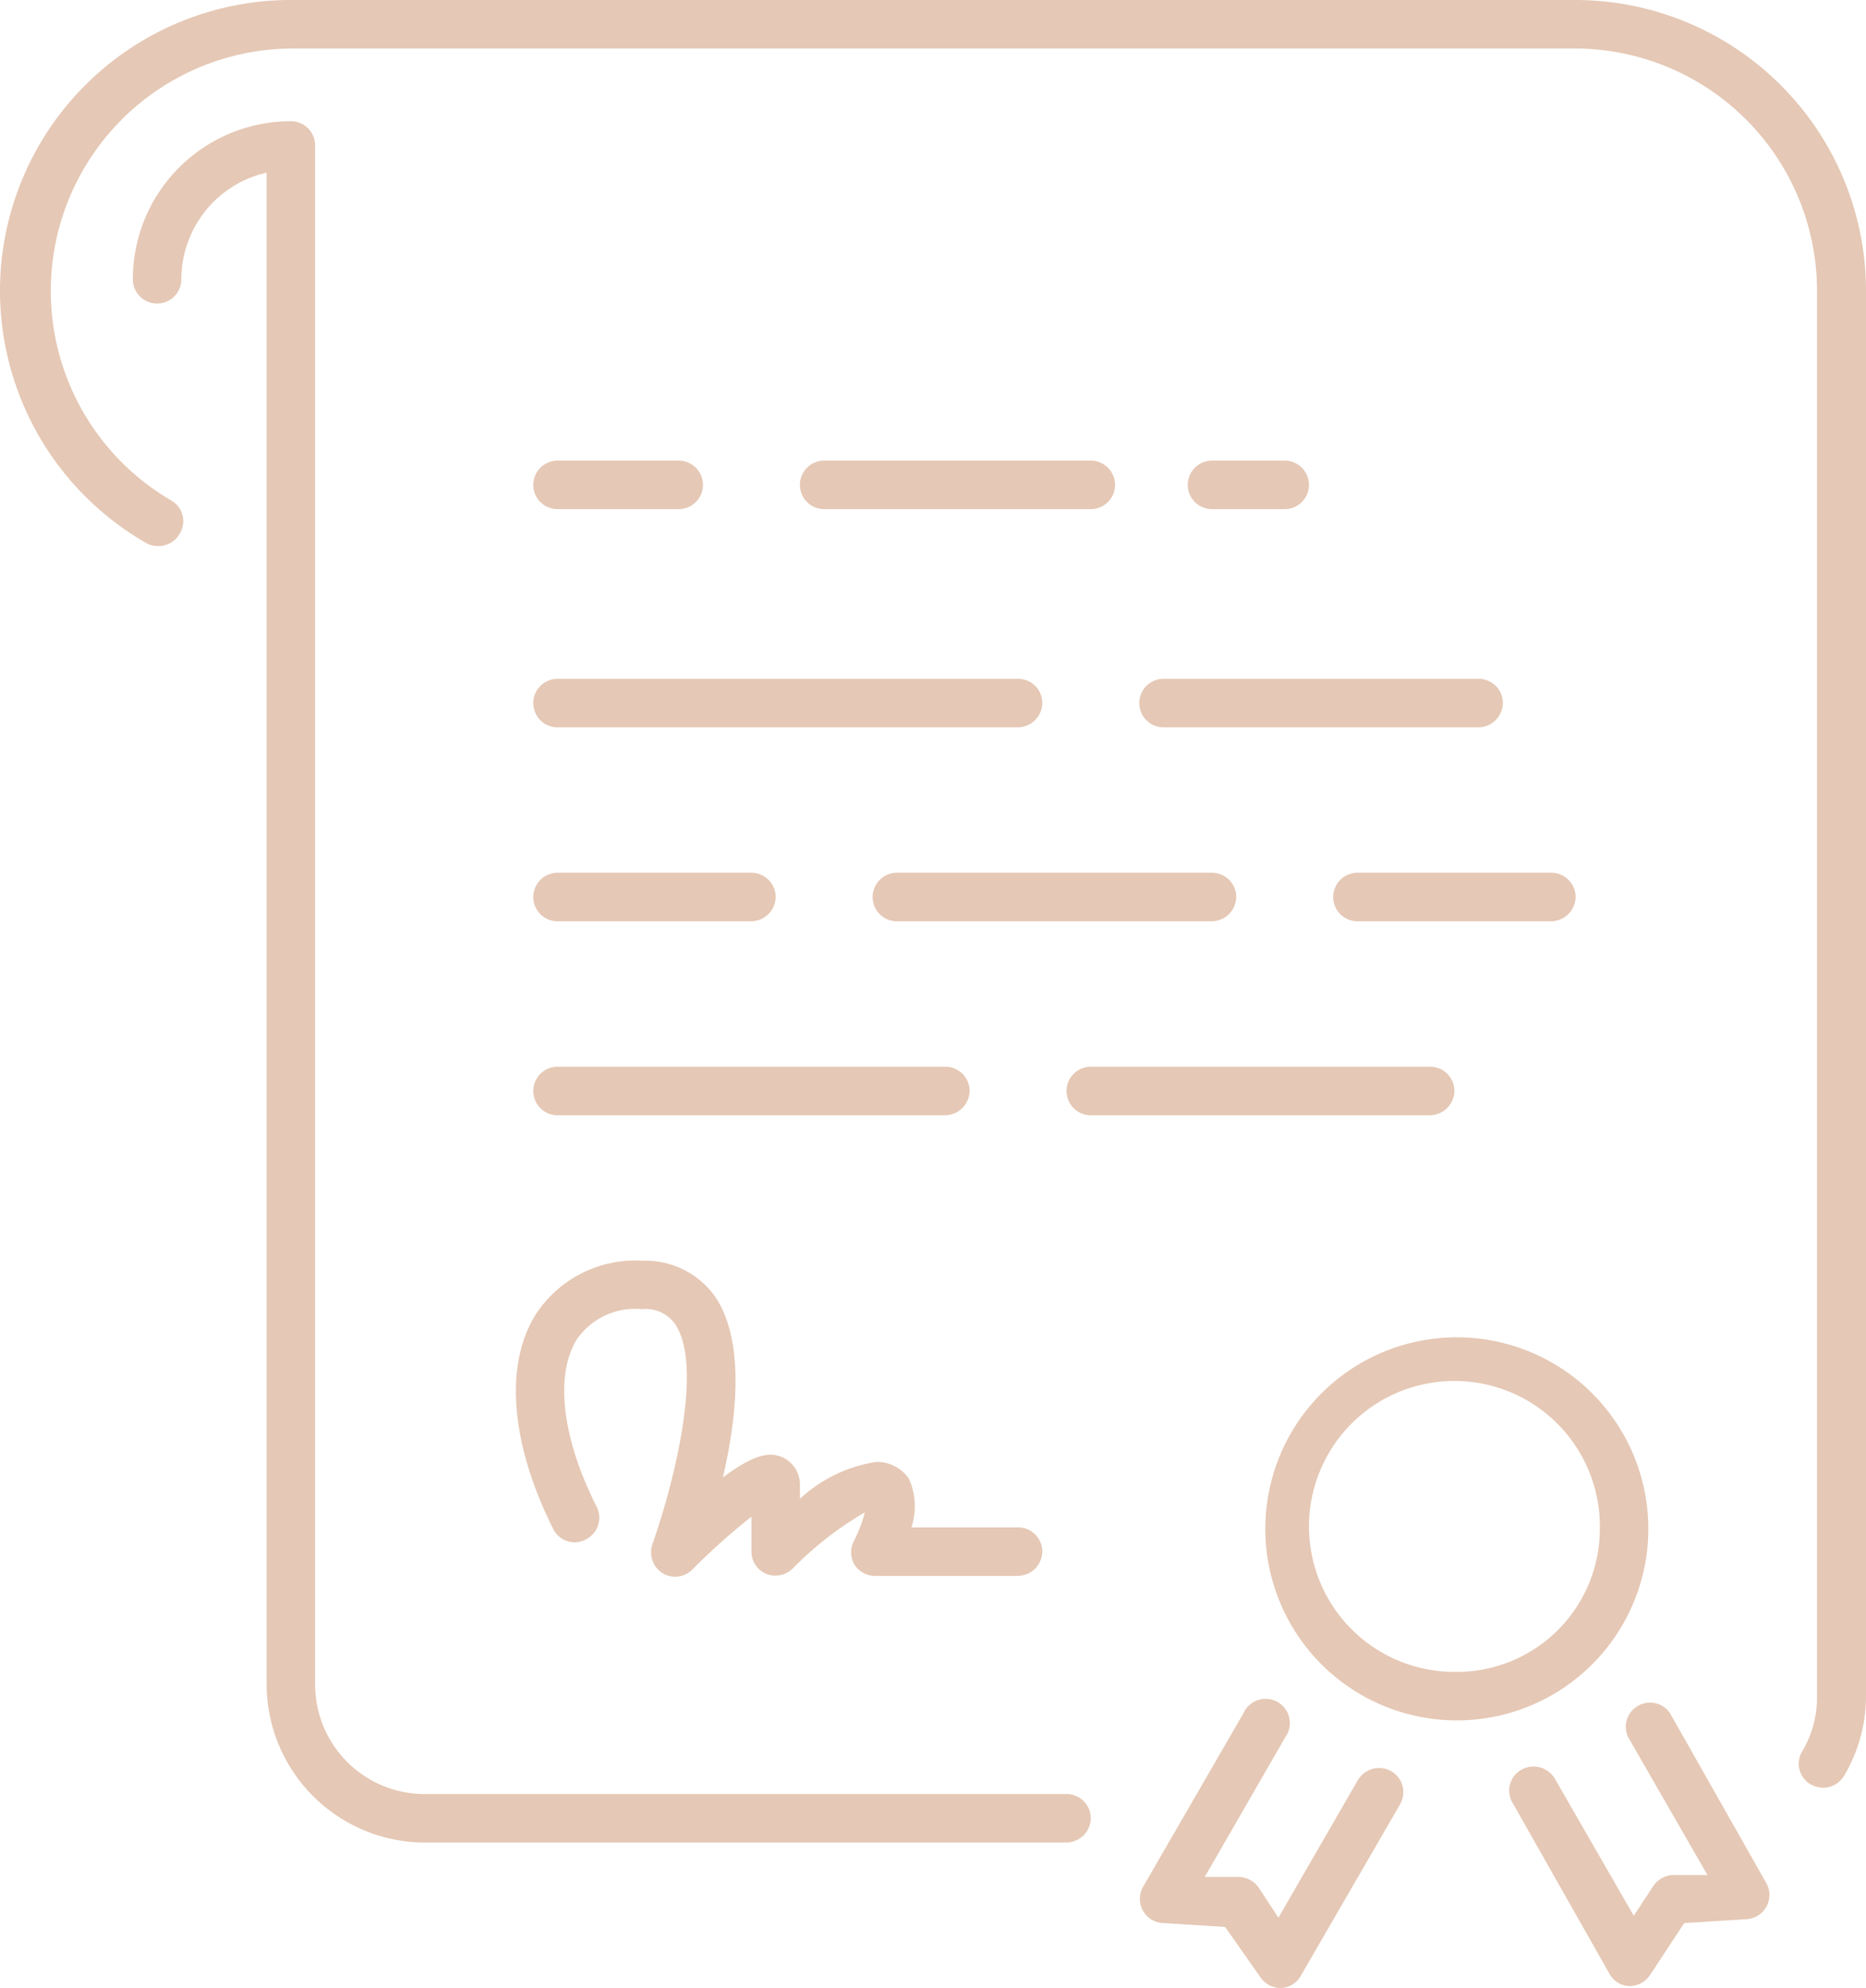 <svg xmlns="http://www.w3.org/2000/svg" viewBox="0 0 38.49 41"><defs><style>.cls-1{fill:#e5c8b5;}</style></defs><title>3</title><g id="Слой_2" data-name="Слой 2"><g id="Режим_изоляции" data-name="Режим изоляции"><path class="cls-1" d="M32.48,0H6.05A6,6,0,0,0,0,6H0a6,6,0,0,0,3,5.19A.51.51,0,0,0,3.71,11a.49.49,0,0,0-.18-.68A5,5,0,0,1,6.05,1H32.48a5,5,0,0,1,5,5V35a2.18,2.18,0,0,1-.3,1.11.49.49,0,0,0,.17.69.59.59,0,0,0,.25.07.51.51,0,0,0,.44-.25A3.23,3.23,0,0,0,38.49,35V6A6,6,0,0,0,32.48,0Z"/><path class="cls-1" d="M11.5,10.5H14a.5.5,0,0,0,0-1H11.5a.5.5,0,0,0,0,1Z"/><path class="cls-1" d="M26.5,10.5a.5.5,0,0,0,0-1H25a.5.5,0,0,0,0,1Z"/><path class="cls-1" d="M22.5,9.5H17a.5.5,0,0,0,0,1h5.5a.5.5,0,0,0,0-1Z"/><path class="cls-1" d="M11.5,19h4a.51.51,0,0,0,.5-.5.5.5,0,0,0-.5-.5h-4a.5.5,0,0,0-.5.5A.5.5,0,0,0,11.5,19Z"/><path class="cls-1" d="M27.5,18.5a.5.5,0,0,0,.5.5h4a.51.51,0,0,0,.5-.5A.5.5,0,0,0,32,18H28A.5.5,0,0,0,27.5,18.5Z"/><path class="cls-1" d="M23.5,14.5a.5.5,0,0,0,.5.5h6.5a.51.51,0,0,0,.5-.5.5.5,0,0,0-.5-.5H24A.5.5,0,0,0,23.5,14.5Z"/><path class="cls-1" d="M18,18.5a.5.5,0,0,0,.5.5H25a.51.51,0,0,0,.5-.5A.5.5,0,0,0,25,18H18.5A.5.5,0,0,0,18,18.5Z"/><path class="cls-1" d="M11.5,15H21a.51.51,0,0,0,.5-.5A.5.5,0,0,0,21,14H11.5a.5.5,0,0,0-.5.5A.5.5,0,0,0,11.5,15Z"/><path class="cls-1" d="M11.5,23h8a.51.51,0,0,0,.5-.5.5.5,0,0,0-.5-.5h-8a.5.5,0,0,0-.5.5A.5.5,0,0,0,11.5,23Z"/><path class="cls-1" d="M30,22.5a.5.5,0,0,0-.5-.5h-7a.5.5,0,0,0-.5.5.5.5,0,0,0,.5.5h7A.51.51,0,0,0,30,22.5Z"/><path class="cls-1" d="M34,31.53A3.95,3.95,0,1,0,30,35.48,3.95,3.95,0,0,0,34,31.53ZM30,34.48A3,3,0,1,1,33,31.53,2.95,2.95,0,0,1,30,34.48Z"/><path class="cls-1" d="M34.44,35.32a.5.5,0,0,0-.86.5l1.64,2.85-.73,0a.52.52,0,0,0-.39.23l-.4.61-1.63-2.83a.51.51,0,0,0-.69-.18.49.49,0,0,0-.18.68l2,3.53a.49.49,0,0,0,.41.25h0a.51.51,0,0,0,.42-.22l.71-1.08,1.29-.08a.5.5,0,0,0,.4-.75Z"/><path class="cls-1" d="M28.7,36.53a.51.51,0,0,0-.69.18l-1.64,2.84-.4-.61a.52.52,0,0,0-.39-.23l-.73,0,1.66-2.88a.5.5,0,1,0-.86-.5l-2.07,3.58a.5.5,0,0,0,.4.75l1.29.08L26,40.78a.51.51,0,0,0,.42.22h0a.49.49,0,0,0,.41-.25l2.05-3.54A.5.5,0,0,0,28.7,36.53Z"/><path class="cls-1" d="M11.41,31.53a.49.49,0,0,0,.67.22.5.5,0,0,0,.23-.67c-.72-1.42-.87-2.72-.41-3.46A1.46,1.46,0,0,1,13.24,27a.74.74,0,0,1,.68.3c.59.84,0,3.23-.46,4.54a.51.51,0,0,0,.2.6.5.5,0,0,0,.62-.07,13.45,13.45,0,0,1,1.22-1.09V32a.5.5,0,0,0,.31.46.51.51,0,0,0,.54-.11,7,7,0,0,1,1.49-1.16,3,3,0,0,1-.22.58.5.5,0,0,0,0,.49.5.5,0,0,0,.43.24H21a.51.51,0,0,0,.5-.5.5.5,0,0,0-.5-.5H18.8a1.39,1.39,0,0,0-.05-1,.8.8,0,0,0-.68-.35,3,3,0,0,0-1.57.76v-.26a.62.62,0,0,0-.37-.6c-.17-.06-.43-.17-1.22.42.29-1.23.46-2.82-.16-3.73A1.77,1.77,0,0,0,13.24,26a2.45,2.45,0,0,0-2.19,1.11C10.4,28.15,10.53,29.77,11.41,31.53Z"/><path class="cls-1" d="M22,37H8.76A2.26,2.26,0,0,1,6.5,34.74V3A.5.5,0,0,0,6,2.5,3.26,3.26,0,0,0,2.74,5.76a.5.5,0,0,0,1,0A2.26,2.26,0,0,1,5.5,3.56V34.74A3.27,3.27,0,0,0,8.76,38H22a.51.51,0,0,0,.5-.5A.5.5,0,0,0,22,37Z"/></g></g></svg>